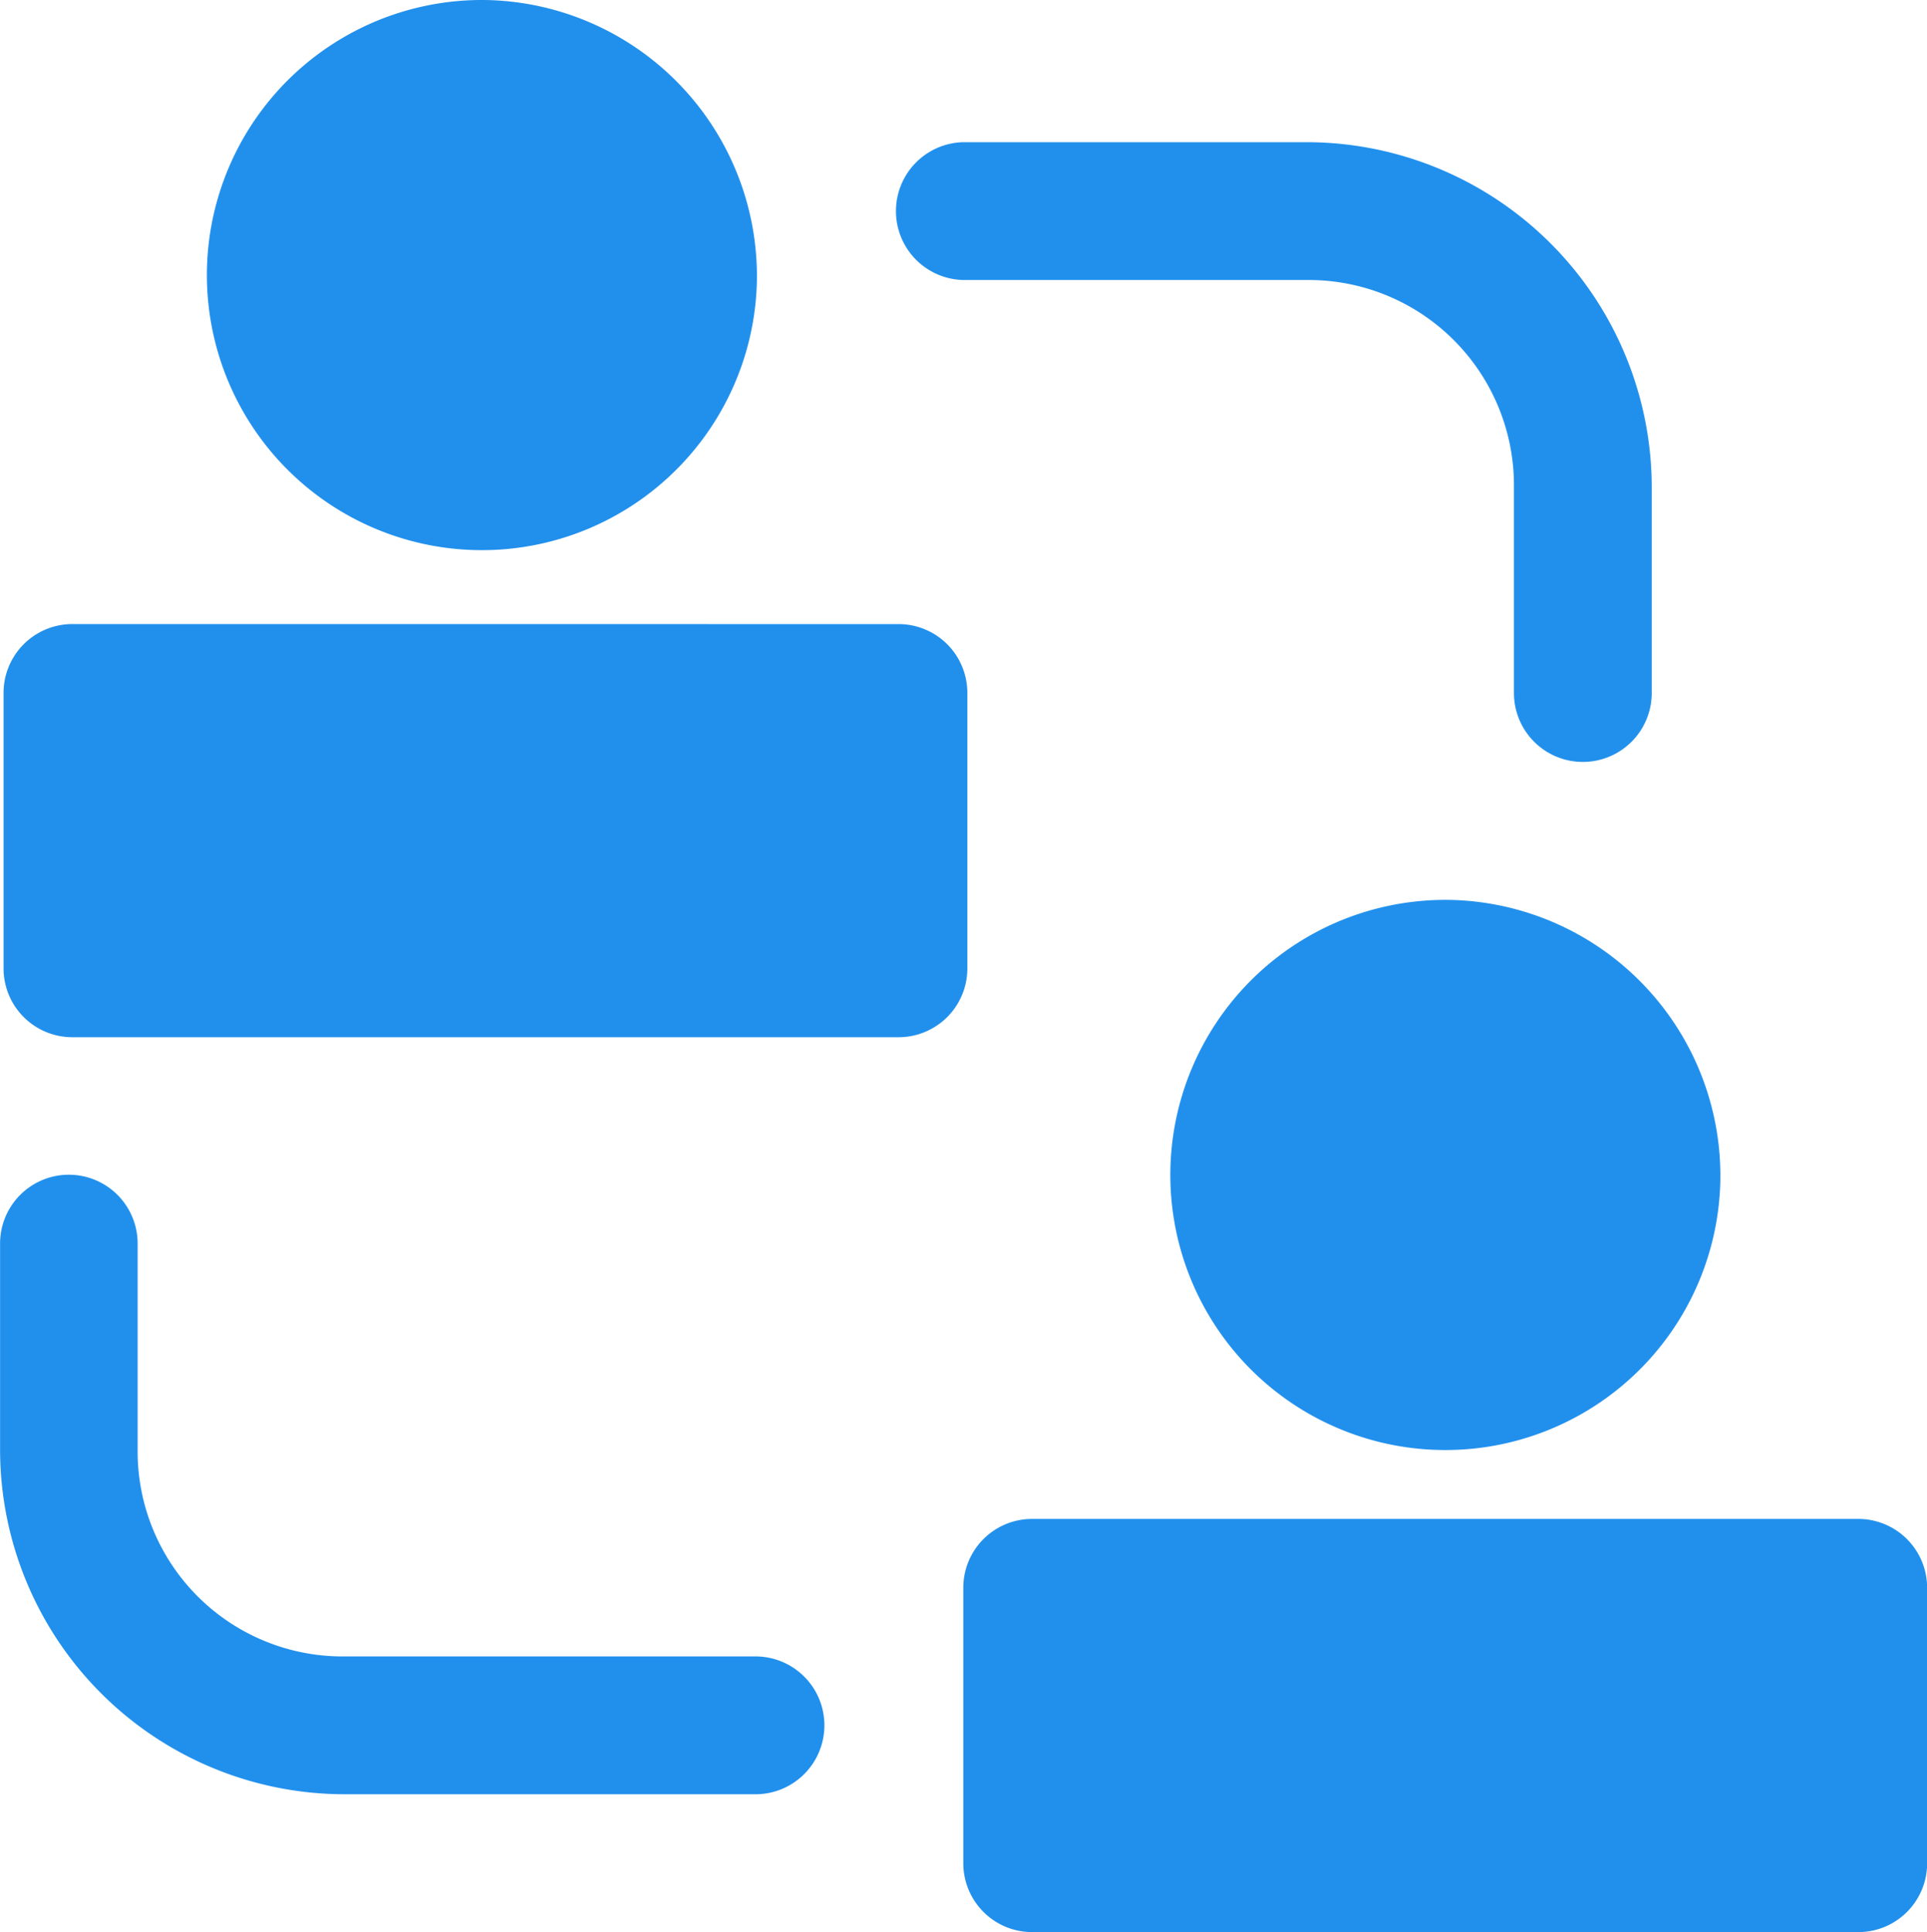 <svg xmlns="http://www.w3.org/2000/svg" width="49.746" height="49.868" viewBox="0 0 49.746 49.868">
  <g id="Grupo_331" data-name="Grupo 331" transform="translate(-261.824 -5665.563)">
    <path id="Trazado_500" data-name="Trazado 500" d="M274.44,5665.565a7.1,7.1,0,1,0,6.923,7.266,7.13,7.13,0,0,0-6.923-7.266Zm12.25,3.668h0a1.779,1.779,0,0,0,0,3.557h8.894a5.3,5.3,0,0,1,5.323,5.337v5.323a1.778,1.778,0,0,0,3.557,0v-5.323a8.917,8.917,0,0,0-8.88-8.894ZM263.7,5681.67h0a1.777,1.777,0,0,0-1.784,1.784v7.11a1.776,1.776,0,0,0,1.784,1.77h21.327a1.775,1.775,0,0,0,1.769-1.77v-7.11a1.775,1.775,0,0,0-1.769-1.783Zm35.609,7.121a7.1,7.1,0,1,0,6.926,7.252,7.125,7.125,0,0,0-6.926-7.252Zm-35.71,7.092h0a1.776,1.776,0,0,0-1.773,1.784v5.326a8.9,8.9,0,0,0,8.879,8.88h10.664a1.779,1.779,0,0,0,0-3.557H270.7a5.292,5.292,0,0,1-5.323-5.323v-5.326a1.776,1.776,0,0,0-1.783-1.784Zm24.877,8.884h0a1.775,1.775,0,0,0-1.784,1.784v7.11h0a1.777,1.777,0,0,0,1.783,1.77H309.8a1.775,1.775,0,0,0,1.773-1.77v-7.11h0a1.777,1.777,0,0,0-1.773-1.784Z" fill="#2190ed"/>
  </g>
</svg>
